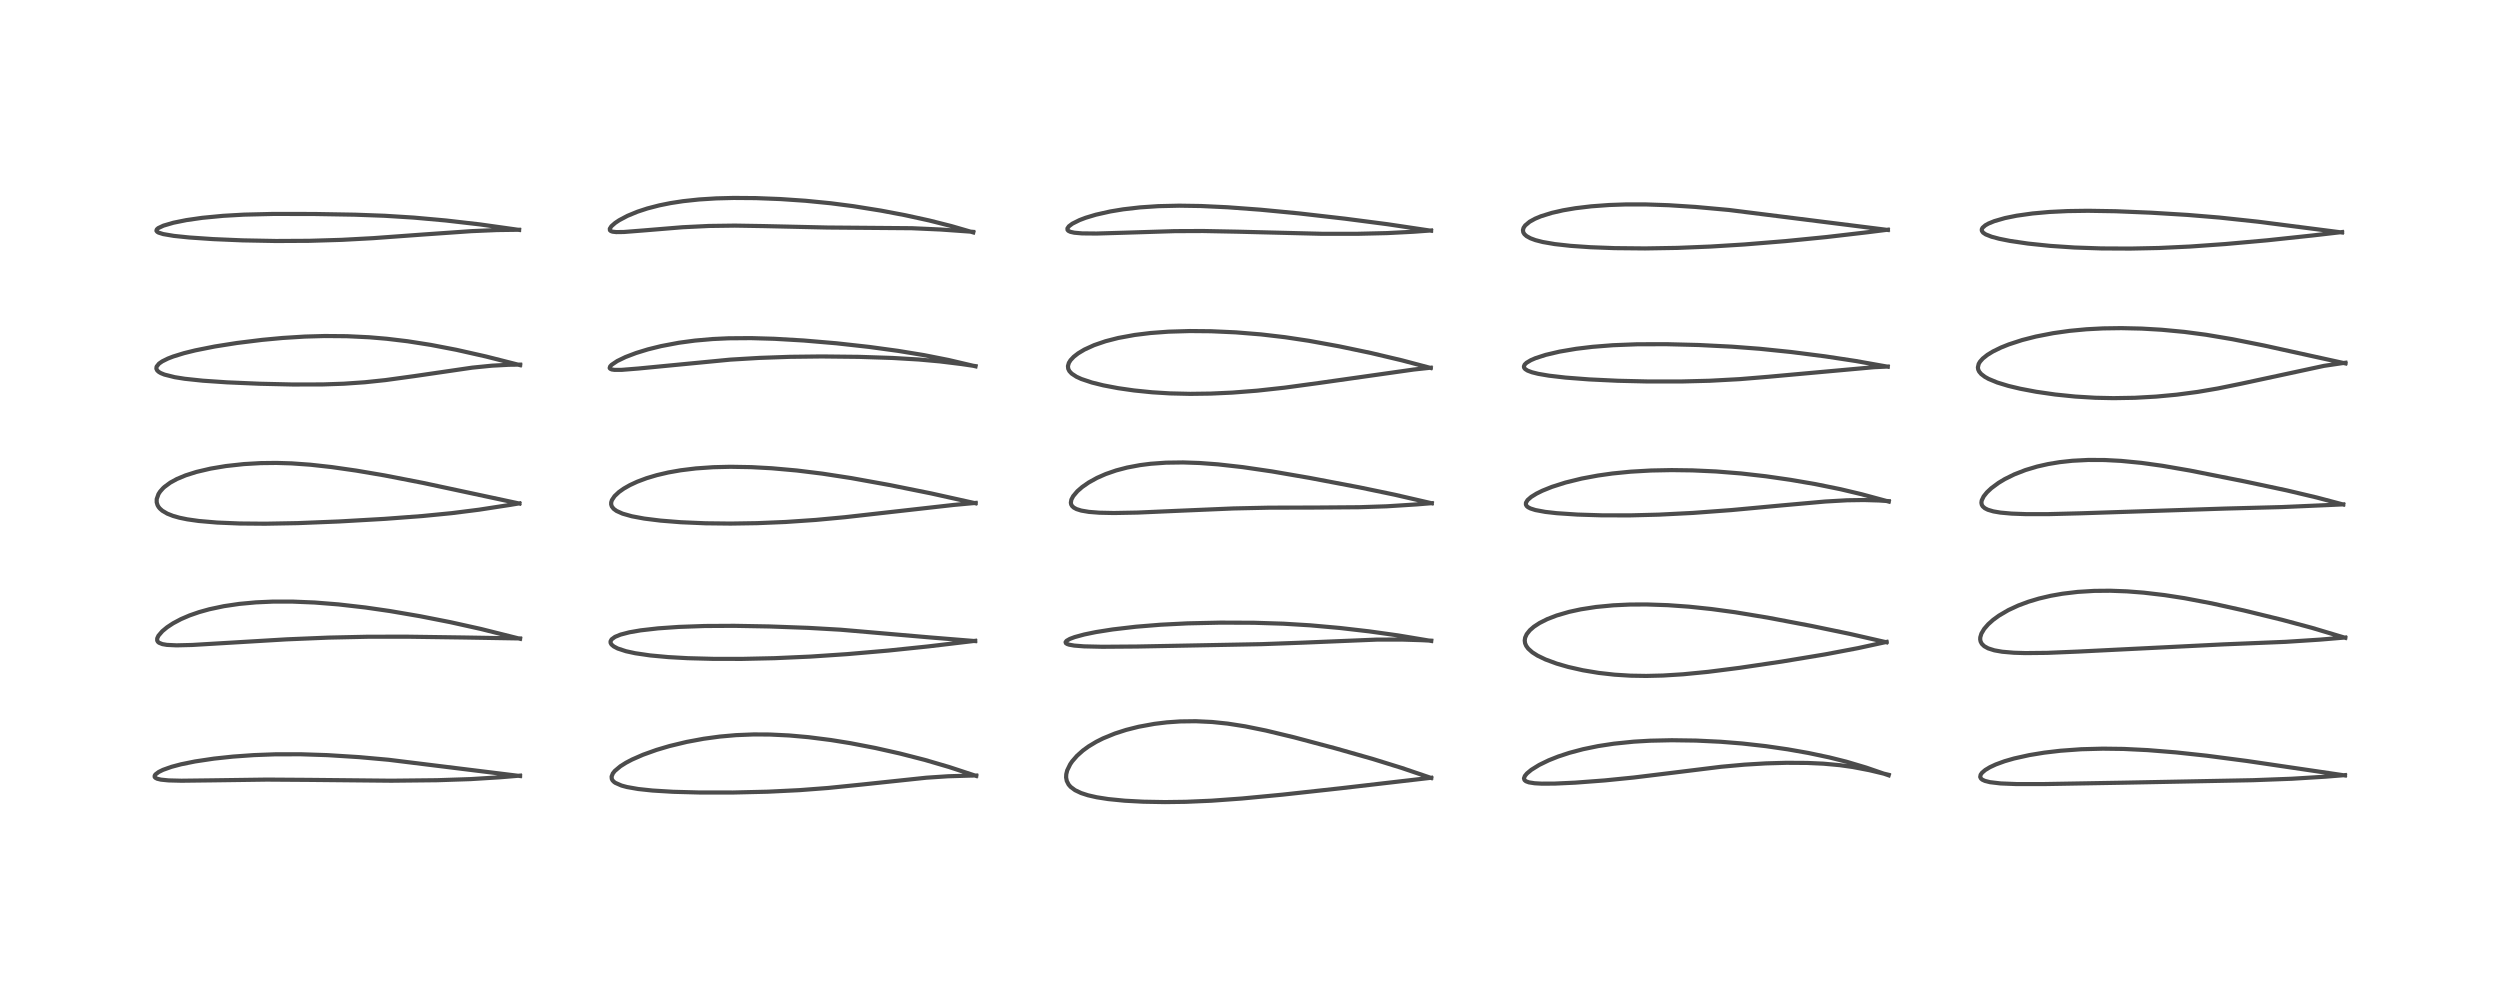 <?xml version="1.0" encoding="utf-8" standalone="no"?>
<!DOCTYPE svg PUBLIC "-//W3C//DTD SVG 1.1//EN"
  "http://www.w3.org/Graphics/SVG/1.1/DTD/svg11.dtd">
<!-- Created with matplotlib (https://matplotlib.org/) -->
<svg height="288pt" version="1.1" viewBox="0 0 720 288" width="720pt" xmlns="http://www.w3.org/2000/svg" xmlns:xlink="http://www.w3.org/1999/xlink">
 <defs>
  <style type="text/css">*{stroke-linecap:butt;stroke-linejoin:round;}</style>
 </defs>
 <g id="figure_1">
  <g id="patch_1">
   <path d="M 0 288 
L 720 288 
L 720 0 
L 0 0 
z
" style="fill:#ffffff;"/>
  </g>
  <g id="axes_1">
   <g id="line2d_1">
    <path clip-path="url(#pedee8c8400)" d="M 149.769 223.492 
L 111.892 218.813 
L 103.412 218.052 
L 94.27 217.477 
L 86.656 217.23 
L 79.241 217.242 
L 73.098 217.47 
L 67.1 217.897 
L 61.619 218.482 
L 56.176 219.296 
L 52.154 220.112 
L 49.384 220.848 
L 46.942 221.718 
L 45.702 222.33 
L 44.774 223.031 
L 44.537 223.41 
L 44.548 223.761 
L 44.747 224.004 
L 45.268 224.275 
L 46.347 224.536 
L 48.551 224.756 
L 52.262 224.849 
L 60.947 224.742 
L 76.866 224.523 
L 88.954 224.605 
L 112.694 224.844 
L 125.876 224.702 
L 135.615 224.378 
L 144.162 223.846 
L 149.764 223.378 
L 149.764 223.378 
" style="fill:none;stroke:#000000;stroke-linecap:square;stroke-opacity:0.7;stroke-width:1.2;"/>
   </g>
   <g id="line2d_2">
    <path clip-path="url(#pedee8c8400)" d="M 149.774 183.968 
L 138.485 181.139 
L 129.701 179.186 
L 120.933 177.461 
L 112.194 175.964 
L 105.191 174.952 
L 97.498 174.071 
L 90.643 173.525 
L 84.197 173.258 
L 78.556 173.262 
L 73.714 173.478 
L 68.898 173.924 
L 64.482 174.578 
L 60.285 175.467 
L 57.348 176.286 
L 54.617 177.234 
L 52.124 178.304 
L 49.834 179.522 
L 48.122 180.651 
L 46.737 181.798 
L 45.639 183.074 
L 45.283 183.836 
L 45.268 184.452 
L 45.467 184.831 
L 45.794 185.112 
L 46.773 185.505 
L 48.069 185.727 
L 50.838 185.86 
L 55.322 185.75 
L 64.603 185.2 
L 82.503 184.132 
L 94.658 183.628 
L 106.023 183.379 
L 117.234 183.367 
L 133.536 183.597 
L 149.776 183.873 
L 149.776 183.873 
" style="fill:none;stroke:#000000;stroke-linecap:square;stroke-opacity:0.7;stroke-width:1.2;"/>
   </g>
   <g id="line2d_3">
    <path clip-path="url(#pedee8c8400)" d="M 149.588 145.02 
L 121.854 139.082 
L 110.704 136.911 
L 102.619 135.535 
L 95.475 134.511 
L 89.387 133.837 
L 83.991 133.452 
L 79.617 133.322 
L 75.081 133.377 
L 70.229 133.656 
L 65.043 134.224 
L 60.632 134.963 
L 56.562 135.918 
L 53.454 136.903 
L 50.943 137.953 
L 49.034 139.001 
L 47.345 140.25 
L 46.937 140.628 
L 46.097 141.584 
L 45.64 142.292 
L 45.132 143.737 
L 45.129 144.661 
L 45.372 145.48 
L 45.675 146.009 
L 46.014 146.431 
L 46.745 147.085 
L 48.15 147.917 
L 49.875 148.598 
L 51.695 149.109 
L 53.954 149.572 
L 57.242 150.04 
L 62.51 150.495 
L 68.995 150.765 
L 76.326 150.83 
L 85.739 150.659 
L 97.639 150.182 
L 110.742 149.435 
L 121.593 148.621 
L 130.018 147.795 
L 137.92 146.798 
L 146.879 145.416 
L 149.579 144.964 
L 149.579 144.964 
" style="fill:none;stroke:#000000;stroke-linecap:square;stroke-opacity:0.7;stroke-width:1.2;"/>
   </g>
   <g id="line2d_4">
    <path clip-path="url(#pedee8c8400)" d="M 149.782 105.163 
L 139.93 102.661 
L 131.421 100.743 
L 124.064 99.329 
L 117.377 98.28 
L 111.389 97.563 
L 106.329 97.134 
L 99.91 96.825 
L 93.497 96.773 
L 87.757 96.935 
L 81.394 97.332 
L 75.53 97.878 
L 68.194 98.785 
L 61.846 99.79 
L 56.256 100.905 
L 52.987 101.714 
L 49.878 102.674 
L 48.331 103.275 
L 46.731 104.069 
L 45.805 104.713 
L 45.102 105.58 
L 45.026 106.182 
L 45.29 106.712 
L 45.771 107.137 
L 46.318 107.455 
L 47.363 107.883 
L 50.336 108.63 
L 53.204 109.087 
L 58.401 109.639 
L 65.367 110.113 
L 74.762 110.517 
L 84.302 110.736 
L 92.948 110.717 
L 99.022 110.508 
L 105.058 110.091 
L 111.033 109.462 
L 119.285 108.325 
L 136.014 105.879 
L 141.673 105.314 
L 146.607 105.053 
L 149.801 105.01 
L 149.801 105.01 
" style="fill:none;stroke:#000000;stroke-linecap:square;stroke-opacity:0.7;stroke-width:1.2;"/>
   </g>
   <g id="line2d_5">
    <path clip-path="url(#pedee8c8400)" d="M 149.504 66.213 
L 138.191 64.625 
L 128.388 63.497 
L 119.189 62.669 
L 110.798 62.143 
L 102.277 61.831 
L 90.506 61.631 
L 78.827 61.61 
L 70.263 61.815 
L 64.297 62.154 
L 58.268 62.731 
L 53.671 63.392 
L 49.944 64.146 
L 47.074 64.986 
L 45.565 65.698 
L 45.14 66.081 
L 45.053 66.466 
L 45.279 66.764 
L 45.67 66.994 
L 47.004 67.416 
L 50.066 67.935 
L 54.453 68.391 
L 61.375 68.864 
L 69.867 69.225 
L 79.476 69.407 
L 89.072 69.355 
L 98.463 69.074 
L 107.443 68.59 
L 121.737 67.548 
L 135.738 66.571 
L 143.127 66.255 
L 149.497 66.169 
L 149.497 66.169 
" style="fill:none;stroke:#000000;stroke-linecap:square;stroke-opacity:0.7;stroke-width:1.2;"/>
   </g>
   <g id="line2d_6">
    <path clip-path="url(#pedee8c8400)" d="M 281.135 223.465 
L 273.37 220.91 
L 266.358 218.855 
L 259.156 217.007 
L 252.11 215.423 
L 244.907 214.032 
L 239.292 213.127 
L 232.816 212.304 
L 227.276 211.812 
L 221.733 211.543 
L 217.087 211.515 
L 211.953 211.72 
L 207.298 212.132 
L 202.651 212.763 
L 197.759 213.672 
L 192.822 214.861 
L 189.067 215.974 
L 185.176 217.369 
L 182.018 218.756 
L 180.282 219.67 
L 178.686 220.672 
L 177.076 222.02 
L 176.507 222.735 
L 176.139 223.646 
L 176.198 224.331 
L 176.441 224.779 
L 176.878 225.219 
L 177.23 225.466 
L 179.008 226.245 
L 180.551 226.662 
L 183.79 227.233 
L 187.892 227.672 
L 193.844 228.035 
L 201.556 228.242 
L 211.092 228.245 
L 221.104 228.009 
L 230.25 227.562 
L 238.487 226.935 
L 248.373 225.933 
L 266.812 223.977 
L 273.055 223.563 
L 279.782 223.363 
L 281.147 223.35 
L 281.147 223.35 
" style="fill:none;stroke:#000000;stroke-linecap:square;stroke-opacity:0.7;stroke-width:1.2;"/>
   </g>
   <g id="line2d_7">
    <path clip-path="url(#pedee8c8400)" d="M 280.846 184.632 
L 267.922 183.585 
L 242.127 181.359 
L 232.846 180.828 
L 221.601 180.418 
L 211.47 180.239 
L 202.997 180.286 
L 195.503 180.55 
L 189.563 180.964 
L 184.487 181.542 
L 181.283 182.098 
L 178.715 182.765 
L 177.123 183.419 
L 176.153 184.126 
L 175.837 184.693 
L 175.851 185.146 
L 176.1 185.604 
L 176.742 186.164 
L 177.908 186.774 
L 180.285 187.553 
L 182.963 188.135 
L 187.262 188.763 
L 192.433 189.242 
L 198.064 189.557 
L 205.526 189.754 
L 213.781 189.76 
L 223.1 189.554 
L 233.452 189.093 
L 243.987 188.388 
L 255.79 187.367 
L 267.25 186.174 
L 280.853 184.556 
L 280.853 184.556 
" style="fill:none;stroke:#000000;stroke-linecap:square;stroke-opacity:0.7;stroke-width:1.2;"/>
   </g>
   <g id="line2d_8">
    <path clip-path="url(#pedee8c8400)" d="M 280.96 144.946 
L 268.124 142.092 
L 256.081 139.666 
L 245.152 137.688 
L 236.872 136.412 
L 229.497 135.504 
L 222.279 134.859 
L 216.41 134.538 
L 210.378 134.433 
L 205.415 134.554 
L 200.399 134.906 
L 196.03 135.442 
L 192.481 136.068 
L 189.167 136.841 
L 186.207 137.724 
L 183.514 138.735 
L 181.396 139.72 
L 179.651 140.715 
L 178.242 141.714 
L 176.991 142.894 
L 176.229 144.039 
L 176.026 144.689 
L 176.014 145.255 
L 176.204 145.858 
L 176.722 146.531 
L 177.561 147.148 
L 179.311 147.935 
L 181.976 148.687 
L 185.524 149.348 
L 190.248 149.937 
L 196.074 150.402 
L 203.175 150.706 
L 210.408 150.789 
L 218.032 150.67 
L 226.288 150.326 
L 234.952 149.735 
L 243.317 148.954 
L 256.201 147.501 
L 274.694 145.417 
L 280.984 144.839 
L 280.984 144.839 
" style="fill:none;stroke:#000000;stroke-linecap:square;stroke-opacity:0.7;stroke-width:1.2;"/>
   </g>
   <g id="line2d_9">
    <path clip-path="url(#pedee8c8400)" d="M 280.956 105.5 
L 273.175 103.676 
L 266.125 102.277 
L 258.596 101.042 
L 250.288 99.909 
L 240.908 98.868 
L 231.451 98.063 
L 223.006 97.571 
L 216.29 97.379 
L 209.827 97.428 
L 205.23 97.642 
L 200.138 98.089 
L 195.537 98.708 
L 190.435 99.671 
L 186.591 100.621 
L 183.193 101.666 
L 180.155 102.822 
L 177.757 103.983 
L 176.153 105.058 
L 175.725 105.515 
L 175.584 105.981 
L 175.707 106.183 
L 176.201 106.409 
L 176.975 106.521 
L 179.033 106.52 
L 183.8 106.139 
L 210.327 103.572 
L 218.685 103.075 
L 227.527 102.764 
L 236.649 102.657 
L 247.401 102.774 
L 257.097 103.094 
L 264.58 103.534 
L 270.688 104.083 
L 276.939 104.851 
L 280.949 105.439 
L 280.949 105.439 
" style="fill:none;stroke:#000000;stroke-linecap:square;stroke-opacity:0.7;stroke-width:1.2;"/>
   </g>
   <g id="line2d_10">
    <path clip-path="url(#pedee8c8400)" d="M 280.299 66.938 
L 273.943 65.096 
L 267.569 63.485 
L 260.654 61.972 
L 253.723 60.657 
L 245.744 59.377 
L 239.261 58.538 
L 231.976 57.819 
L 224.766 57.329 
L 217.713 57.055 
L 211.304 57.006 
L 206.259 57.135 
L 201.322 57.445 
L 196.729 57.936 
L 193.128 58.49 
L 189.898 59.14 
L 186.445 60.034 
L 183.594 60.969 
L 180.7 62.165 
L 178.327 63.426 
L 177.16 64.207 
L 176.082 65.153 
L 175.625 65.874 
L 175.659 66.303 
L 175.917 66.542 
L 176.42 66.721 
L 177.463 66.843 
L 179.677 66.814 
L 185.272 66.373 
L 196.601 65.442 
L 204.152 65.077 
L 211.629 64.975 
L 219.944 65.113 
L 238.324 65.527 
L 262.628 65.726 
L 270.893 66.098 
L 279.247 66.691 
L 280.279 66.778 
L 280.279 66.778 
" style="fill:none;stroke:#000000;stroke-linecap:square;stroke-opacity:0.7;stroke-width:1.2;"/>
   </g>
   <g id="line2d_11">
    <path clip-path="url(#pedee8c8400)" d="M 412.184 224.051 
L 403.648 221.154 
L 395.277 218.557 
L 384.64 215.529 
L 372.707 212.352 
L 364.565 210.393 
L 358.564 209.177 
L 353.576 208.4 
L 349.107 207.934 
L 344.36 207.71 
L 339.873 207.771 
L 336.057 208.037 
L 332.452 208.476 
L 327.923 209.305 
L 324.319 210.214 
L 321.079 211.26 
L 317.674 212.657 
L 315.718 213.64 
L 313.512 214.966 
L 311.884 216.149 
L 310.196 217.65 
L 308.787 219.269 
L 308.218 220.1 
L 307.361 221.855 
L 307.083 222.973 
L 307.04 223.903 
L 307.232 224.916 
L 307.762 225.952 
L 308.336 226.615 
L 309.613 227.569 
L 311.356 228.398 
L 313.336 229.04 
L 315.861 229.615 
L 319.192 230.136 
L 323.916 230.603 
L 329.273 230.891 
L 335.507 231.002 
L 341.527 230.921 
L 348.922 230.602 
L 357.646 229.973 
L 369.324 228.863 
L 386.05 227.027 
L 412.171 223.995 
L 412.171 223.995 
" style="fill:none;stroke:#000000;stroke-linecap:square;stroke-opacity:0.7;stroke-width:1.2;"/>
   </g>
   <g id="line2d_12">
    <path clip-path="url(#pedee8c8400)" d="M 412.195 184.591 
L 402.647 182.997 
L 394.287 181.827 
L 385.885 180.857 
L 377.367 180.093 
L 369.641 179.624 
L 361.155 179.357 
L 351.494 179.317 
L 342.005 179.528 
L 334.252 179.919 
L 327.168 180.493 
L 320.404 181.282 
L 315.603 182.043 
L 312.279 182.727 
L 309.521 183.477 
L 308.121 184.002 
L 307.176 184.545 
L 306.889 184.945 
L 306.98 185.231 
L 307.306 185.457 
L 307.905 185.665 
L 309.368 185.926 
L 312.191 186.149 
L 317.479 186.272 
L 327.501 186.197 
L 363.356 185.516 
L 375.031 185.091 
L 396.482 184.206 
L 403.65 184.191 
L 409.529 184.375 
L 412.191 184.513 
L 412.191 184.513 
" style="fill:none;stroke:#000000;stroke-linecap:square;stroke-opacity:0.7;stroke-width:1.2;"/>
   </g>
   <g id="line2d_13">
    <path clip-path="url(#pedee8c8400)" d="M 412.351 144.942 
L 401.662 142.474 
L 391.57 140.374 
L 377.08 137.621 
L 366.278 135.759 
L 357.84 134.525 
L 350.766 133.734 
L 345.457 133.342 
L 340.729 133.181 
L 335.796 133.25 
L 331.399 133.564 
L 328.344 133.952 
L 324.612 134.654 
L 321.454 135.484 
L 318.449 136.525 
L 315.946 137.628 
L 313.54 138.96 
L 311.637 140.285 
L 310.273 141.478 
L 309.079 142.89 
L 308.555 143.893 
L 308.402 144.765 
L 308.505 145.291 
L 308.78 145.76 
L 309.257 146.195 
L 310.038 146.618 
L 311.411 147.051 
L 313.607 147.423 
L 316.591 147.658 
L 320.797 147.749 
L 327.61 147.621 
L 339.345 147.107 
L 355.278 146.43 
L 365.464 146.21 
L 378.984 146.173 
L 391.468 146.078 
L 399.406 145.812 
L 407.911 145.275 
L 412.343 144.914 
L 412.343 144.914 
" style="fill:none;stroke:#000000;stroke-linecap:square;stroke-opacity:0.7;stroke-width:1.2;"/>
   </g>
   <g id="line2d_14">
    <path clip-path="url(#pedee8c8400)" d="M 412.032 105.972 
L 403.723 103.771 
L 394.866 101.671 
L 385.668 99.739 
L 376.919 98.144 
L 370.102 97.118 
L 363.206 96.311 
L 355.917 95.718 
L 348.787 95.397 
L 342.669 95.34 
L 336.523 95.522 
L 331.369 95.904 
L 326.798 96.465 
L 322.044 97.338 
L 318.422 98.268 
L 315.107 99.403 
L 312.325 100.672 
L 310.496 101.768 
L 309.239 102.748 
L 308.312 103.737 
L 307.829 104.517 
L 307.571 105.42 
L 307.645 106.191 
L 307.977 106.876 
L 308.652 107.604 
L 310.023 108.503 
L 311.442 109.154 
L 314.466 110.166 
L 317.768 110.984 
L 322.003 111.79 
L 326.58 112.448 
L 331.835 112.981 
L 336.967 113.296 
L 342.794 113.431 
L 348.701 113.353 
L 354.919 113.068 
L 362.044 112.514 
L 370.018 111.64 
L 380.04 110.275 
L 407.16 106.424 
L 412.052 105.9 
L 412.052 105.9 
" style="fill:none;stroke:#000000;stroke-linecap:square;stroke-opacity:0.7;stroke-width:1.2;"/>
   </g>
   <g id="line2d_15">
    <path clip-path="url(#pedee8c8400)" d="M 412.147 66.447 
L 399.594 64.573 
L 387.341 62.978 
L 374.087 61.457 
L 363.039 60.396 
L 353.542 59.694 
L 345.891 59.332 
L 339.594 59.235 
L 333.57 59.374 
L 328.322 59.726 
L 323.48 60.284 
L 319.787 60.894 
L 315.603 61.835 
L 312.666 62.719 
L 310.907 63.387 
L 308.841 64.419 
L 307.838 65.173 
L 307.423 65.778 
L 307.447 66.209 
L 307.693 66.486 
L 308.288 66.772 
L 309.408 67.022 
L 311.621 67.215 
L 315.808 67.257 
L 323.766 67.022 
L 338.334 66.566 
L 346.485 66.53 
L 356.452 66.726 
L 380.674 67.332 
L 391.1 67.331 
L 399.499 67.13 
L 407.046 66.744 
L 412.136 66.374 
L 412.136 66.374 
" style="fill:none;stroke:#000000;stroke-linecap:square;stroke-opacity:0.7;stroke-width:1.2;"/>
   </g>
   <g id="line2d_16">
    <path clip-path="url(#pedee8c8400)" d="M 543.934 223.291 
L 537.435 221.056 
L 531.805 219.379 
L 526.863 218.137 
L 520.814 216.858 
L 514.891 215.811 
L 508.517 214.884 
L 501.75 214.123 
L 495.561 213.627 
L 488.451 213.285 
L 481.469 213.186 
L 475.236 213.322 
L 470.515 213.598 
L 464.789 214.182 
L 460.275 214.872 
L 455.919 215.77 
L 451.993 216.813 
L 448.752 217.882 
L 446.039 218.963 
L 443.28 220.304 
L 441.031 221.698 
L 439.764 222.748 
L 439.159 223.479 
L 438.909 224.164 
L 439.055 224.654 
L 439.476 225.005 
L 440.326 225.32 
L 441.98 225.581 
L 444.006 225.692 
L 447.721 225.676 
L 453.677 225.402 
L 462.181 224.759 
L 470.532 223.922 
L 481.18 222.619 
L 495.716 220.825 
L 502.396 220.22 
L 508.582 219.853 
L 514.481 219.687 
L 520.47 219.725 
L 525.151 219.937 
L 529.849 220.367 
L 533.595 220.896 
L 538.372 221.813 
L 543.96 223.15 
L 543.96 223.15 
" style="fill:none;stroke:#000000;stroke-linecap:square;stroke-opacity:0.7;stroke-width:1.2;"/>
   </g>
   <g id="line2d_17">
    <path clip-path="url(#pedee8c8400)" d="M 543.292 184.975 
L 532.748 182.561 
L 521.596 180.246 
L 509.074 177.873 
L 499.755 176.333 
L 492.898 175.402 
L 486.426 174.723 
L 480.339 174.288 
L 474.179 174.081 
L 469.359 174.11 
L 464.617 174.331 
L 459.664 174.806 
L 455.277 175.484 
L 451.915 176.213 
L 448.322 177.259 
L 445.608 178.31 
L 443.389 179.427 
L 441.749 180.504 
L 440.589 181.516 
L 439.691 182.646 
L 439.242 183.642 
L 439.12 184.458 
L 439.226 185.253 
L 439.544 186.008 
L 440.117 186.797 
L 441.293 187.854 
L 442.827 188.831 
L 445.099 189.927 
L 448.328 191.119 
L 451.619 192.074 
L 455.859 193.034 
L 460.395 193.791 
L 464.999 194.308 
L 469.595 194.593 
L 474.106 194.669 
L 478.933 194.553 
L 484.71 194.195 
L 491.91 193.492 
L 501.03 192.332 
L 513.124 190.538 
L 525.648 188.458 
L 535.096 186.664 
L 543.341 184.871 
L 543.341 184.871 
" style="fill:none;stroke:#000000;stroke-linecap:square;stroke-opacity:0.7;stroke-width:1.2;"/>
   </g>
   <g id="line2d_18">
    <path clip-path="url(#pedee8c8400)" d="M 543.954 144.452 
L 536.107 142.331 
L 530.052 140.89 
L 522.811 139.419 
L 515.706 138.197 
L 508.572 137.168 
L 501.449 136.357 
L 494.201 135.777 
L 487.439 135.469 
L 481.408 135.388 
L 475.497 135.504 
L 469.626 135.842 
L 464.376 136.364 
L 460.192 136.954 
L 455.502 137.83 
L 450.873 138.969 
L 446.951 140.218 
L 444.226 141.316 
L 442.517 142.159 
L 440.991 143.104 
L 439.941 144.019 
L 439.469 144.803 
L 439.457 145.331 
L 439.7 145.76 
L 440.06 146.068 
L 440.765 146.438 
L 442.187 146.893 
L 445.03 147.423 
L 448.365 147.8 
L 454.297 148.196 
L 461.324 148.414 
L 469.511 148.427 
L 477.755 148.216 
L 487.539 147.721 
L 498.624 146.903 
L 513.213 145.548 
L 525.621 144.441 
L 531.936 144.08 
L 536.786 144.007 
L 541.107 144.136 
L 543.971 144.326 
L 543.971 144.326 
" style="fill:none;stroke:#000000;stroke-linecap:square;stroke-opacity:0.7;stroke-width:1.2;"/>
   </g>
   <g id="line2d_19">
    <path clip-path="url(#pedee8c8400)" d="M 543.666 105.606 
L 534.414 103.962 
L 525.621 102.627 
L 515.902 101.384 
L 506.791 100.447 
L 498.769 99.838 
L 489.249 99.362 
L 479.851 99.125 
L 471.473 99.152 
L 464.522 99.422 
L 458.641 99.886 
L 453.955 100.451 
L 449.168 101.262 
L 445.163 102.202 
L 442.212 103.159 
L 440.891 103.731 
L 439.651 104.471 
L 439.11 104.992 
L 438.877 105.544 
L 438.95 105.915 
L 439.247 106.291 
L 439.944 106.736 
L 441.221 107.218 
L 443.005 107.664 
L 446.08 108.19 
L 450.842 108.743 
L 457.611 109.265 
L 465.909 109.661 
L 474.62 109.865 
L 484.3 109.863 
L 492.394 109.657 
L 501.034 109.19 
L 509.17 108.522 
L 539.729 105.751 
L 543.663 105.568 
L 543.663 105.568 
" style="fill:none;stroke:#000000;stroke-linecap:square;stroke-opacity:0.7;stroke-width:1.2;"/>
   </g>
   <g id="line2d_20">
    <path clip-path="url(#pedee8c8400)" d="M 543.699 66.23 
L 497.893 60.466 
L 488.291 59.597 
L 480.606 59.103 
L 473.963 58.876 
L 468.247 58.876 
L 463.469 59.04 
L 458.322 59.416 
L 453.703 59.968 
L 450.184 60.566 
L 446.949 61.302 
L 443.806 62.28 
L 442.076 63.003 
L 440.543 63.852 
L 439.257 64.924 
L 438.788 65.612 
L 438.608 66.265 
L 438.711 66.918 
L 439.034 67.447 
L 439.659 68.008 
L 440.778 68.628 
L 442.206 69.157 
L 444.308 69.699 
L 447.765 70.296 
L 452.332 70.804 
L 458.052 71.199 
L 465.022 71.461 
L 473.786 71.547 
L 483.114 71.391 
L 492.686 71.003 
L 502.368 70.406 
L 514.247 69.438 
L 526.01 68.271 
L 537.993 66.871 
L 543.707 66.15 
L 543.707 66.15 
" style="fill:none;stroke:#000000;stroke-linecap:square;stroke-opacity:0.7;stroke-width:1.2;"/>
   </g>
   <g id="line2d_21">
    <path clip-path="url(#pedee8c8400)" d="M 675.351 223.33 
L 647.146 219.165 
L 635.519 217.64 
L 626.697 216.69 
L 618.526 216.031 
L 611.593 215.693 
L 605.633 215.614 
L 599.389 215.781 
L 593.412 216.214 
L 588.745 216.764 
L 584.462 217.465 
L 580.044 218.446 
L 577.316 219.236 
L 574.791 220.161 
L 573.086 220.957 
L 571.76 221.757 
L 570.849 222.529 
L 570.428 223.108 
L 570.3 223.762 
L 570.518 224.219 
L 570.912 224.551 
L 571.652 224.896 
L 573.122 225.27 
L 576.192 225.63 
L 580.846 225.814 
L 588.717 225.81 
L 611.468 225.415 
L 648.851 224.695 
L 660.003 224.28 
L 669.596 223.692 
L 675.347 223.231 
L 675.347 223.231 
" style="fill:none;stroke:#000000;stroke-linecap:square;stroke-opacity:0.7;stroke-width:1.2;"/>
   </g>
   <g id="line2d_22">
    <path clip-path="url(#pedee8c8400)" d="M 675.429 183.69 
L 665.799 180.809 
L 657.288 178.521 
L 646.256 175.821 
L 636.934 173.757 
L 629.154 172.28 
L 623.403 171.39 
L 617.387 170.684 
L 612.551 170.309 
L 607.75 170.133 
L 603.127 170.175 
L 598.4 170.464 
L 593.983 170.992 
L 590.604 171.589 
L 587.203 172.389 
L 584.186 173.294 
L 581.272 174.381 
L 578.403 175.713 
L 575.699 177.298 
L 574.008 178.53 
L 572.59 179.799 
L 571.441 181.125 
L 570.641 182.477 
L 570.323 183.538 
L 570.295 184.14 
L 570.419 184.768 
L 570.773 185.435 
L 571.471 186.112 
L 572.573 186.724 
L 574.381 187.3 
L 576.647 187.701 
L 579.99 187.989 
L 583.316 188.089 
L 589.604 188.022 
L 598.576 187.652 
L 640.361 185.579 
L 658.25 184.849 
L 668.057 184.216 
L 675.42 183.602 
L 675.42 183.602 
" style="fill:none;stroke:#000000;stroke-linecap:square;stroke-opacity:0.7;stroke-width:1.2;"/>
   </g>
   <g id="line2d_23">
    <path clip-path="url(#pedee8c8400)" d="M 674.842 145.298 
L 667.2 143.274 
L 658.602 141.236 
L 646.59 138.679 
L 630.729 135.522 
L 622.726 134.14 
L 616.703 133.306 
L 610.87 132.736 
L 606.159 132.487 
L 601.441 132.464 
L 596.86 132.698 
L 593.179 133.099 
L 589.908 133.639 
L 586.72 134.359 
L 583.341 135.37 
L 580.108 136.63 
L 577.368 137.986 
L 575.567 139.073 
L 573.489 140.611 
L 572.228 141.799 
L 571.295 142.964 
L 570.732 144.135 
L 570.641 144.784 
L 570.754 145.373 
L 571.025 145.836 
L 571.628 146.366 
L 572.498 146.808 
L 574.083 147.28 
L 576.137 147.63 
L 579.344 147.918 
L 583.536 148.071 
L 589.812 148.071 
L 599.308 147.828 
L 641.065 146.46 
L 657.191 146.036 
L 671.989 145.391 
L 674.851 145.253 
L 674.851 145.253 
" style="fill:none;stroke:#000000;stroke-linecap:square;stroke-opacity:0.7;stroke-width:1.2;"/>
   </g>
   <g id="line2d_24">
    <path clip-path="url(#pedee8c8400)" d="M 675.488 104.664 
L 652.049 99.51 
L 642.921 97.688 
L 635.318 96.407 
L 629.142 95.592 
L 622.563 94.969 
L 616.811 94.634 
L 610.938 94.501 
L 605.682 94.578 
L 600.909 94.829 
L 596.032 95.289 
L 591.338 95.949 
L 586.357 96.919 
L 582.381 97.935 
L 578.53 99.189 
L 576.298 100.085 
L 573.948 101.234 
L 572.382 102.192 
L 571.047 103.252 
L 570.232 104.17 
L 569.859 104.814 
L 569.631 105.808 
L 569.723 106.421 
L 570.001 107.021 
L 570.575 107.712 
L 571.651 108.536 
L 572.703 109.123 
L 575.202 110.16 
L 578.421 111.142 
L 581.836 111.957 
L 586.423 112.827 
L 591.88 113.616 
L 597.646 114.205 
L 603.433 114.555 
L 608.693 114.667 
L 614.841 114.562 
L 620.969 114.219 
L 626.853 113.671 
L 632.947 112.867 
L 638.765 111.873 
L 645.414 110.515 
L 669.317 105.365 
L 674.758 104.558 
L 675.491 104.469 
L 675.491 104.469 
" style="fill:none;stroke:#000000;stroke-linecap:square;stroke-opacity:0.7;stroke-width:1.2;"/>
   </g>
   <g id="line2d_25">
    <path clip-path="url(#pedee8c8400)" d="M 674.505 66.956 
L 650.224 63.838 
L 639.186 62.653 
L 630 61.895 
L 619.482 61.255 
L 609.308 60.835 
L 601.328 60.706 
L 595.474 60.791 
L 590.225 61.045 
L 585.349 61.48 
L 580.795 62.121 
L 577.43 62.805 
L 574.384 63.683 
L 572.704 64.369 
L 571.784 64.884 
L 570.978 65.59 
L 570.756 66.029 
L 570.767 66.465 
L 571.13 66.995 
L 571.898 67.511 
L 573.575 68.176 
L 575.775 68.766 
L 578.874 69.384 
L 584.076 70.149 
L 590.466 70.814 
L 597.454 71.283 
L 605.187 71.548 
L 613.53 71.591 
L 621.81 71.42 
L 630.798 70.999 
L 640.898 70.283 
L 653 69.202 
L 666.092 67.806 
L 674.512 66.83 
L 674.512 66.83 
" style="fill:none;stroke:#000000;stroke-linecap:square;stroke-opacity:0.7;stroke-width:1.2;"/>
   </g>
  </g>
 </g>
 <defs>
  <clipPath id="pedee8c8400">
   <rect height="262.08" width="694.08" x="12.96" y="12.96"/>
  </clipPath>
 </defs>
</svg>
